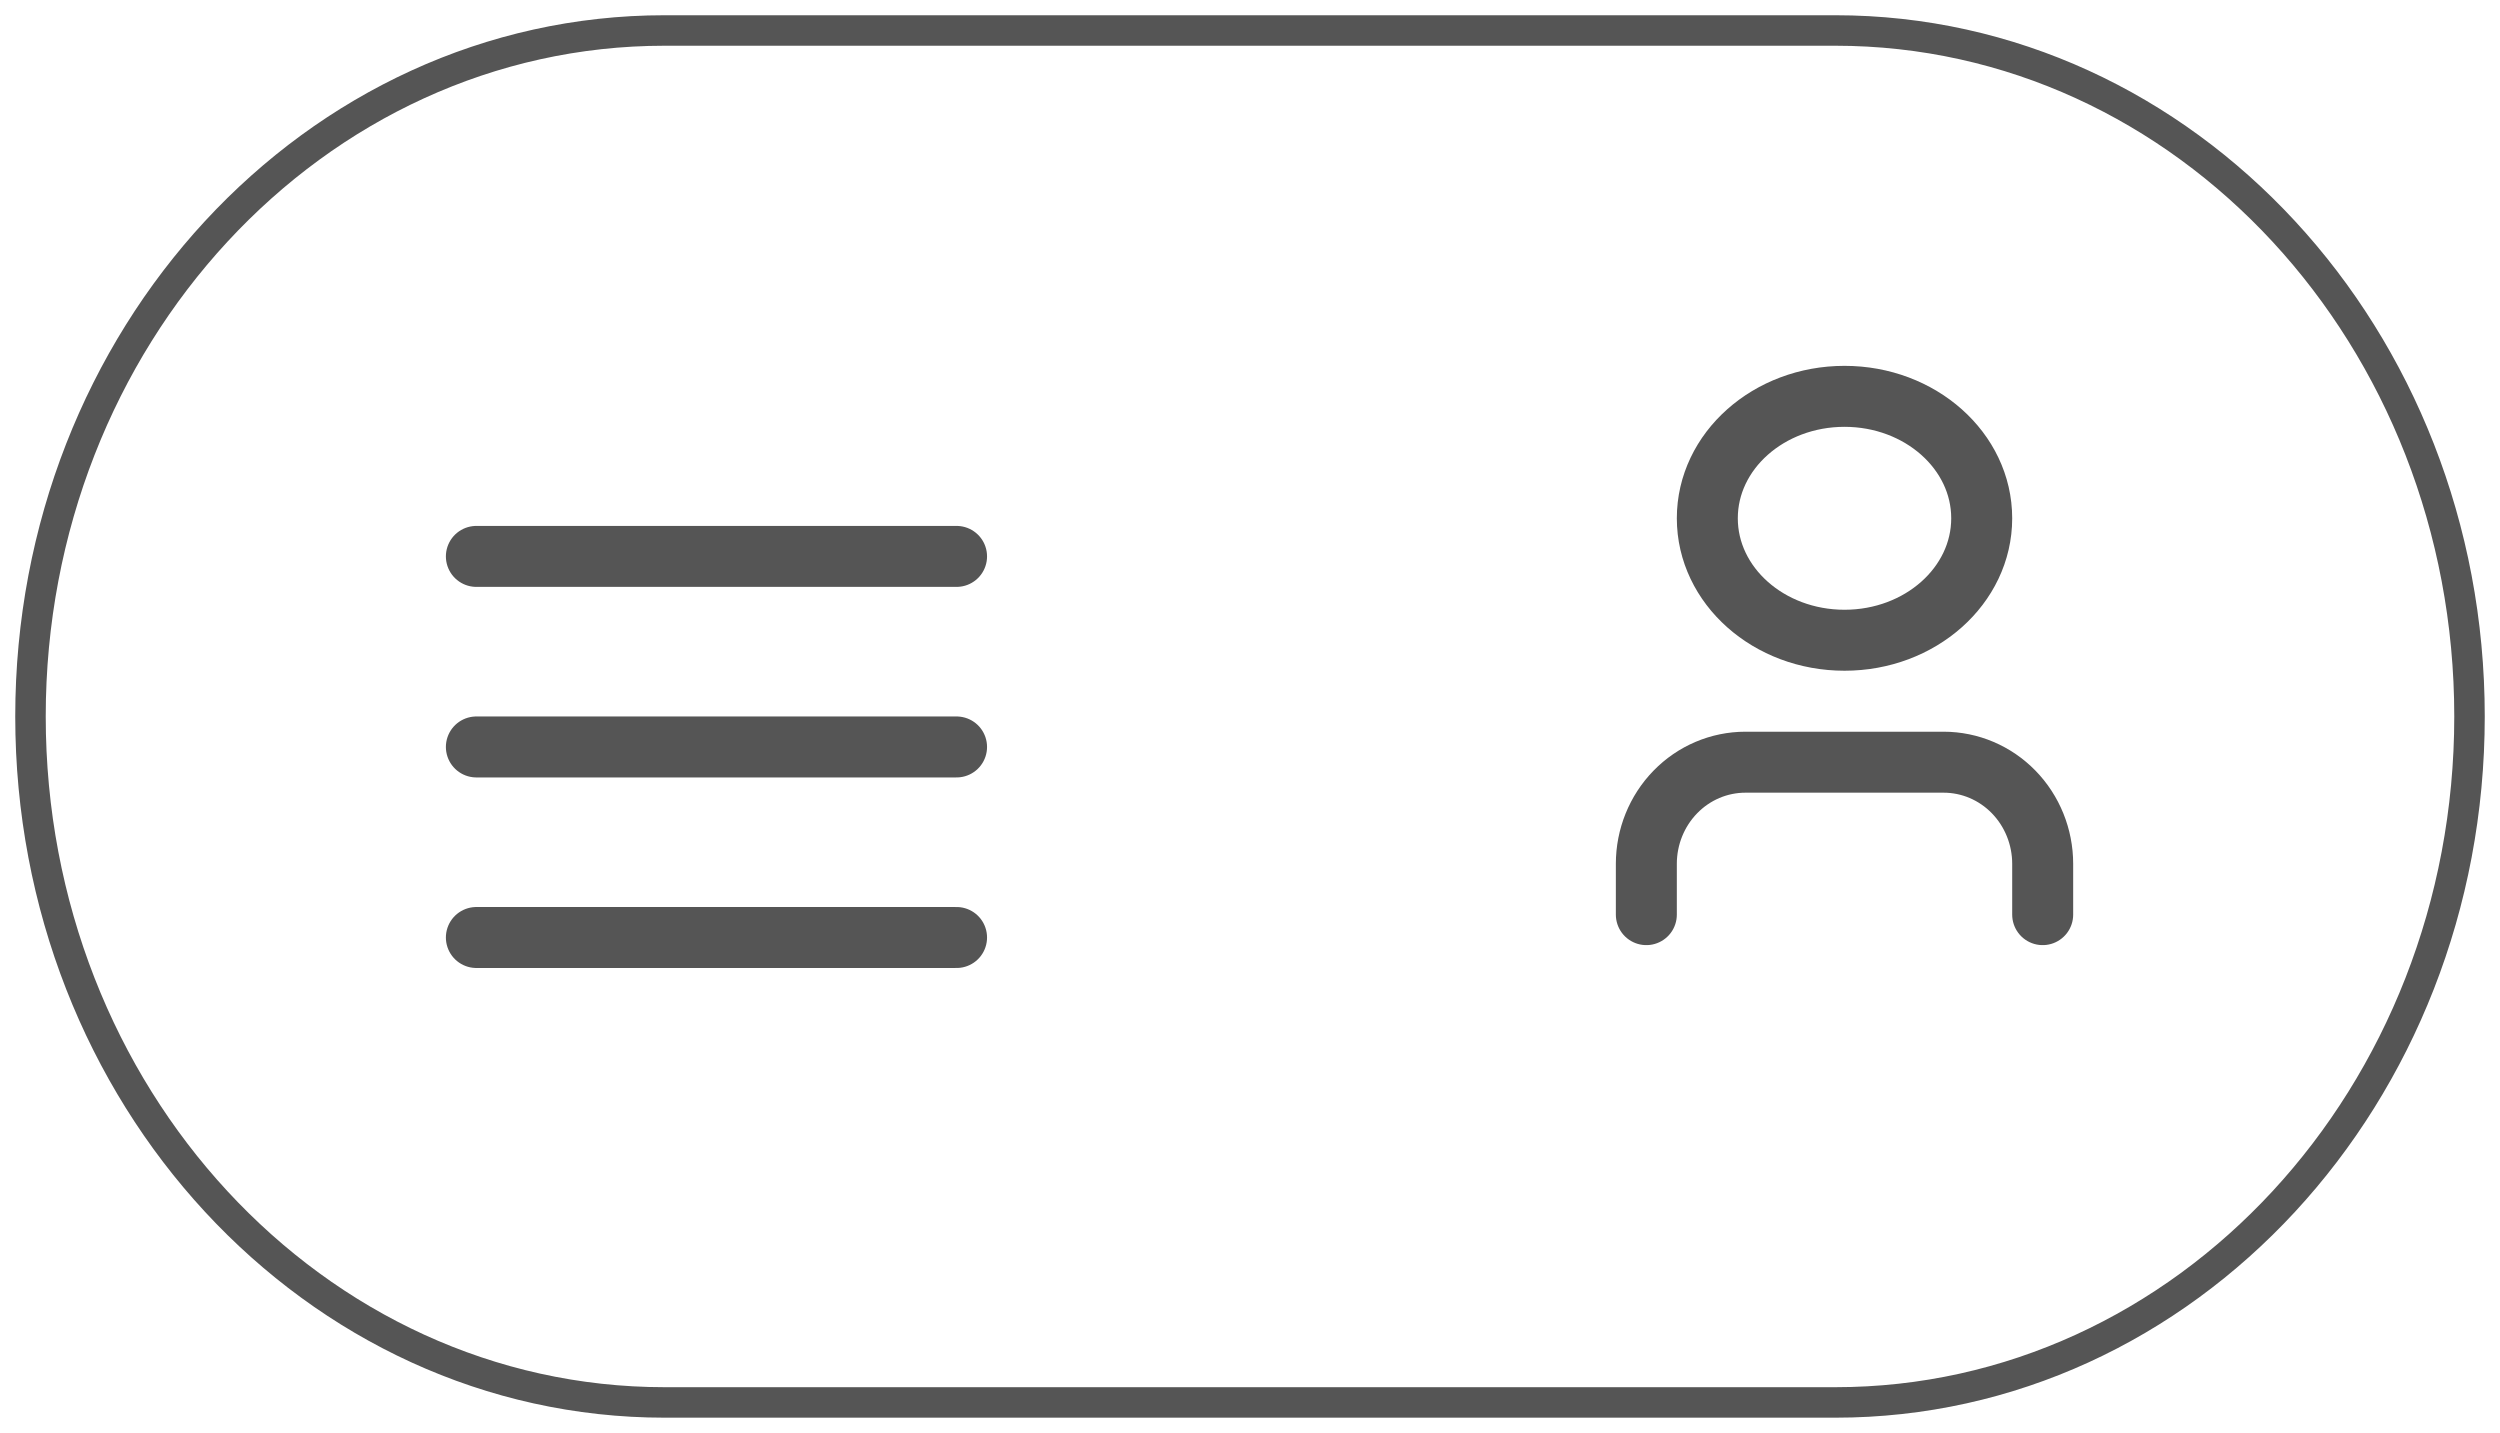 <svg width="82" height="47" viewBox="0 0 82 47" fill="none" xmlns="http://www.w3.org/2000/svg">
<path d="M60.2 1H21.8C10.312 1 1 11.074 1 23.5C1 35.926 10.312 46 21.8 46H60.2C71.688 46 81 35.926 81 23.5C81 11.074 71.688 1 60.2 1Z" stroke="#555555"/>
<path d="M15.625 24.5H31.375" stroke="#555555" stroke-width="2" stroke-linecap="round" stroke-linejoin="round"/>
<path d="M15.625 18.25H31.375" stroke="#555555" stroke-width="2" stroke-linecap="round" stroke-linejoin="round"/>
<path d="M15.625 30.75H31.375" stroke="#555555" stroke-width="2" stroke-linecap="round" stroke-linejoin="round"/>
<path d="M67 30V28.333C67 27.449 66.657 26.601 66.048 25.976C65.439 25.351 64.612 25 63.75 25H57.25C56.388 25 55.561 25.351 54.952 25.976C54.343 26.601 54 27.449 54 28.333V30" stroke="#555555" stroke-width="2" stroke-linecap="round" stroke-linejoin="round"/>
<path d="M60.5 21C62.985 21 65 19.209 65 17C65 14.791 62.985 13 60.5 13C58.015 13 56 14.791 56 17C56 19.209 58.015 21 60.5 21Z" stroke="#555555" stroke-width="2" stroke-linecap="round" stroke-linejoin="round"/>
</svg>
